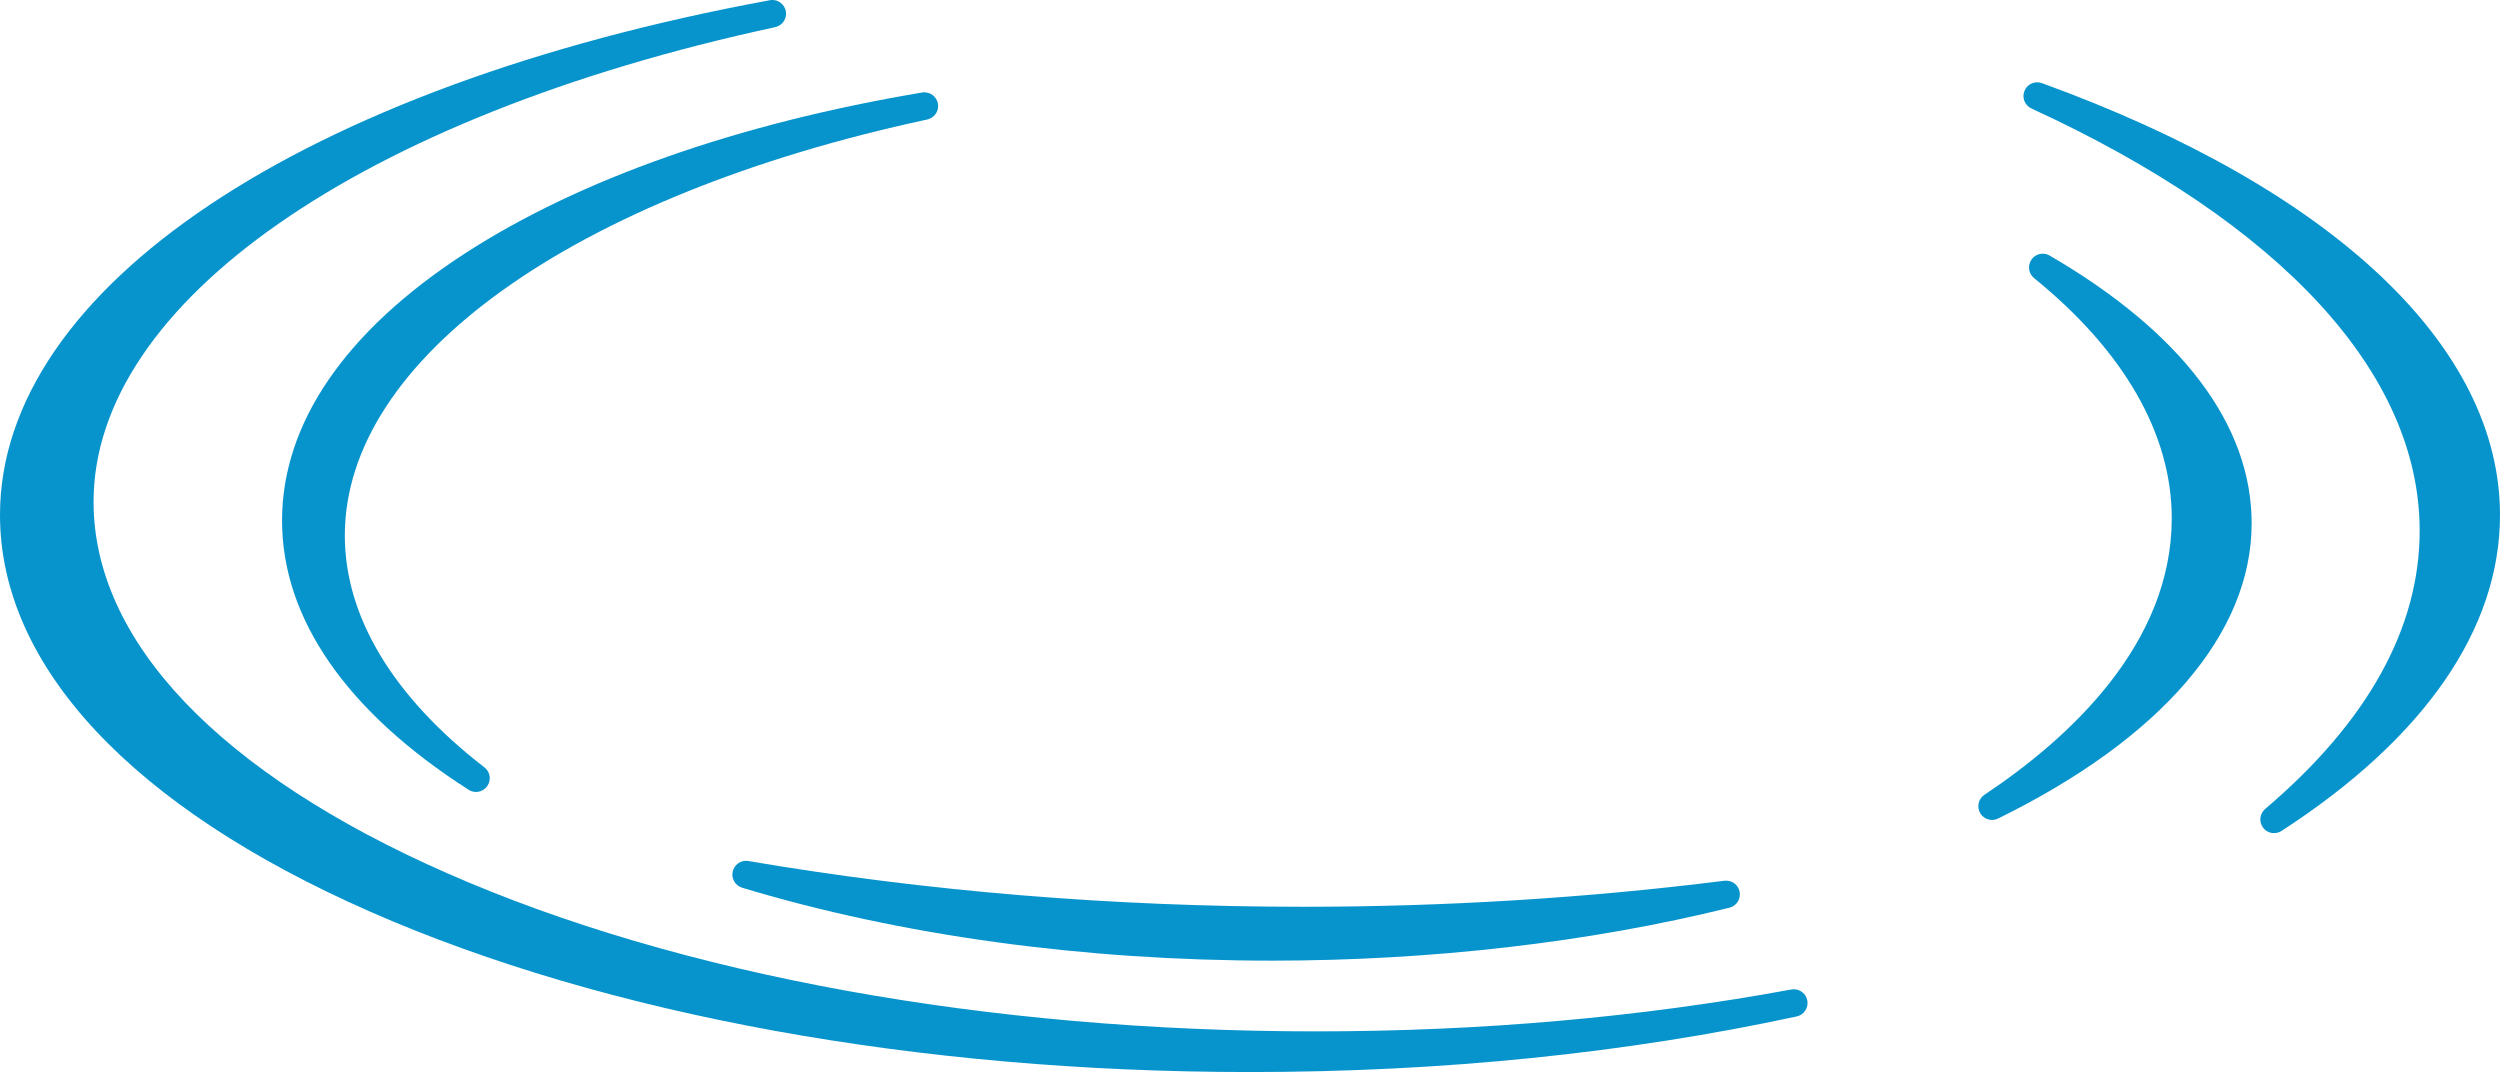 <svg version="1.1" id="图层_1" x="0px" y="0px" width="181.445px" height="77.807px" viewBox="0 0 181.445 77.807" enable-background="new 0 0 181.445 77.807" xml:space="preserve" xmlns="http://www.w3.org/2000/svg" xmlns:xlink="http://www.w3.org/1999/xlink" xmlns:xml="http://www.w3.org/XML/1998/namespace">
  <path fill="#0794CC" d="M181.445,37.376c0-12.243-12.118-23.667-33.248-31.343c-0.111-0.041-0.225-0.06-0.34-0.06
	c-0.406,0-0.768,0.241-0.922,0.616c-0.205,0.497,0.018,1.061,0.505,1.285c18.169,8.362,28.174,19.245,28.174,30.641
	c0,7.075-3.772,13.873-11.212,20.196c-0.4,0.343-0.468,0.937-0.155,1.354c0.19,0.257,0.481,0.401,0.801,0.401
	c0.192,0,0.381-0.055,0.54-0.158C175.962,53.586,181.445,45.656,181.445,37.376z M130.193,71.798c-0.062,0-0.123,0.008-0.185,0.018
	c-10.93,2.016-22.532,3.039-34.487,3.039c-23.834,0-46.224-4.072-63.045-11.467c-16.563-7.28-25.685-16.858-25.685-26.97
	c0-14.438,19.403-27.956,49.432-34.438c0.487-0.095,0.828-0.507,0.828-0.984c0-0.52-0.404-0.957-0.921-0.995
	C56.113,0.001,56.084,0,56.053,0C56.027,0,56,0,55.971,0.002c-0.048,0.006-0.087,0.012-0.124,0.019C21.915,6.278,0,20.939,0,37.376
	C0,48.33,9.544,58.556,26.875,66.172c17.068,7.501,39.743,11.635,63.848,11.635c13.905,0,27.257-1.358,39.679-4.035
	c0.53-0.113,0.873-0.641,0.768-1.169C131.076,72.135,130.665,71.798,130.193,71.798z" class="color c1"/>
  <path fill="#0794CC" d="M54.32,62.492c-0.058-0.011-0.114-0.016-0.17-0.016c-0.463,0-0.861,0.316-0.969,0.771
	c-0.121,0.511,0.179,1.03,0.681,1.181c11.46,3.464,24.759,5.294,38.459,5.294c11.565,0,23.045-1.329,33.199-3.843
	c0.512-0.127,0.838-0.632,0.739-1.15c-0.088-0.473-0.498-0.813-0.978-0.813c-0.042,0-0.084,0.002-0.126,0.006
	c-9.952,1.254-20.247,1.89-30.6,1.89C80.76,65.809,67.221,64.692,54.32,62.492z M163.42,37.979c0-7.139-5.069-13.856-14.662-19.432
	c-0.149-0.087-0.323-0.134-0.498-0.134c-0.328,0-0.637,0.161-0.823,0.433c-0.293,0.425-0.208,1.014,0.192,1.339
	c6.536,5.302,9.992,11.331,9.992,17.431c0,9.104-7.393,15.938-13.594,20.068c-0.437,0.29-0.572,0.872-0.313,1.325
	c0.179,0.309,0.51,0.5,0.864,0.5c0.153,0,0.301-0.032,0.438-0.102C156.886,53.58,163.42,45.969,163.42,37.979z M33.757,18.385
	c-8.69,5.633-13.286,12.339-13.286,19.395c0,7.116,4.683,13.874,13.541,19.54c0.159,0.104,0.347,0.158,0.536,0.158
	c0.325,0,0.629-0.159,0.817-0.426c0.307-0.437,0.216-1.034-0.207-1.359c-6.629-5.117-10.132-10.938-10.132-16.827
	c0-12.817,16.578-24.665,42.233-30.183c0.488-0.097,0.829-0.507,0.829-0.984c0-0.523-0.406-0.959-0.926-0.993L67.091,6.7
	c-0.025,0-0.052,0.003-0.078,0.004c-0.046,0.003-0.075,0.008-0.104,0.013C53.533,8.965,42.078,12.997,33.757,18.385z" class="color c1"/>
</svg>
